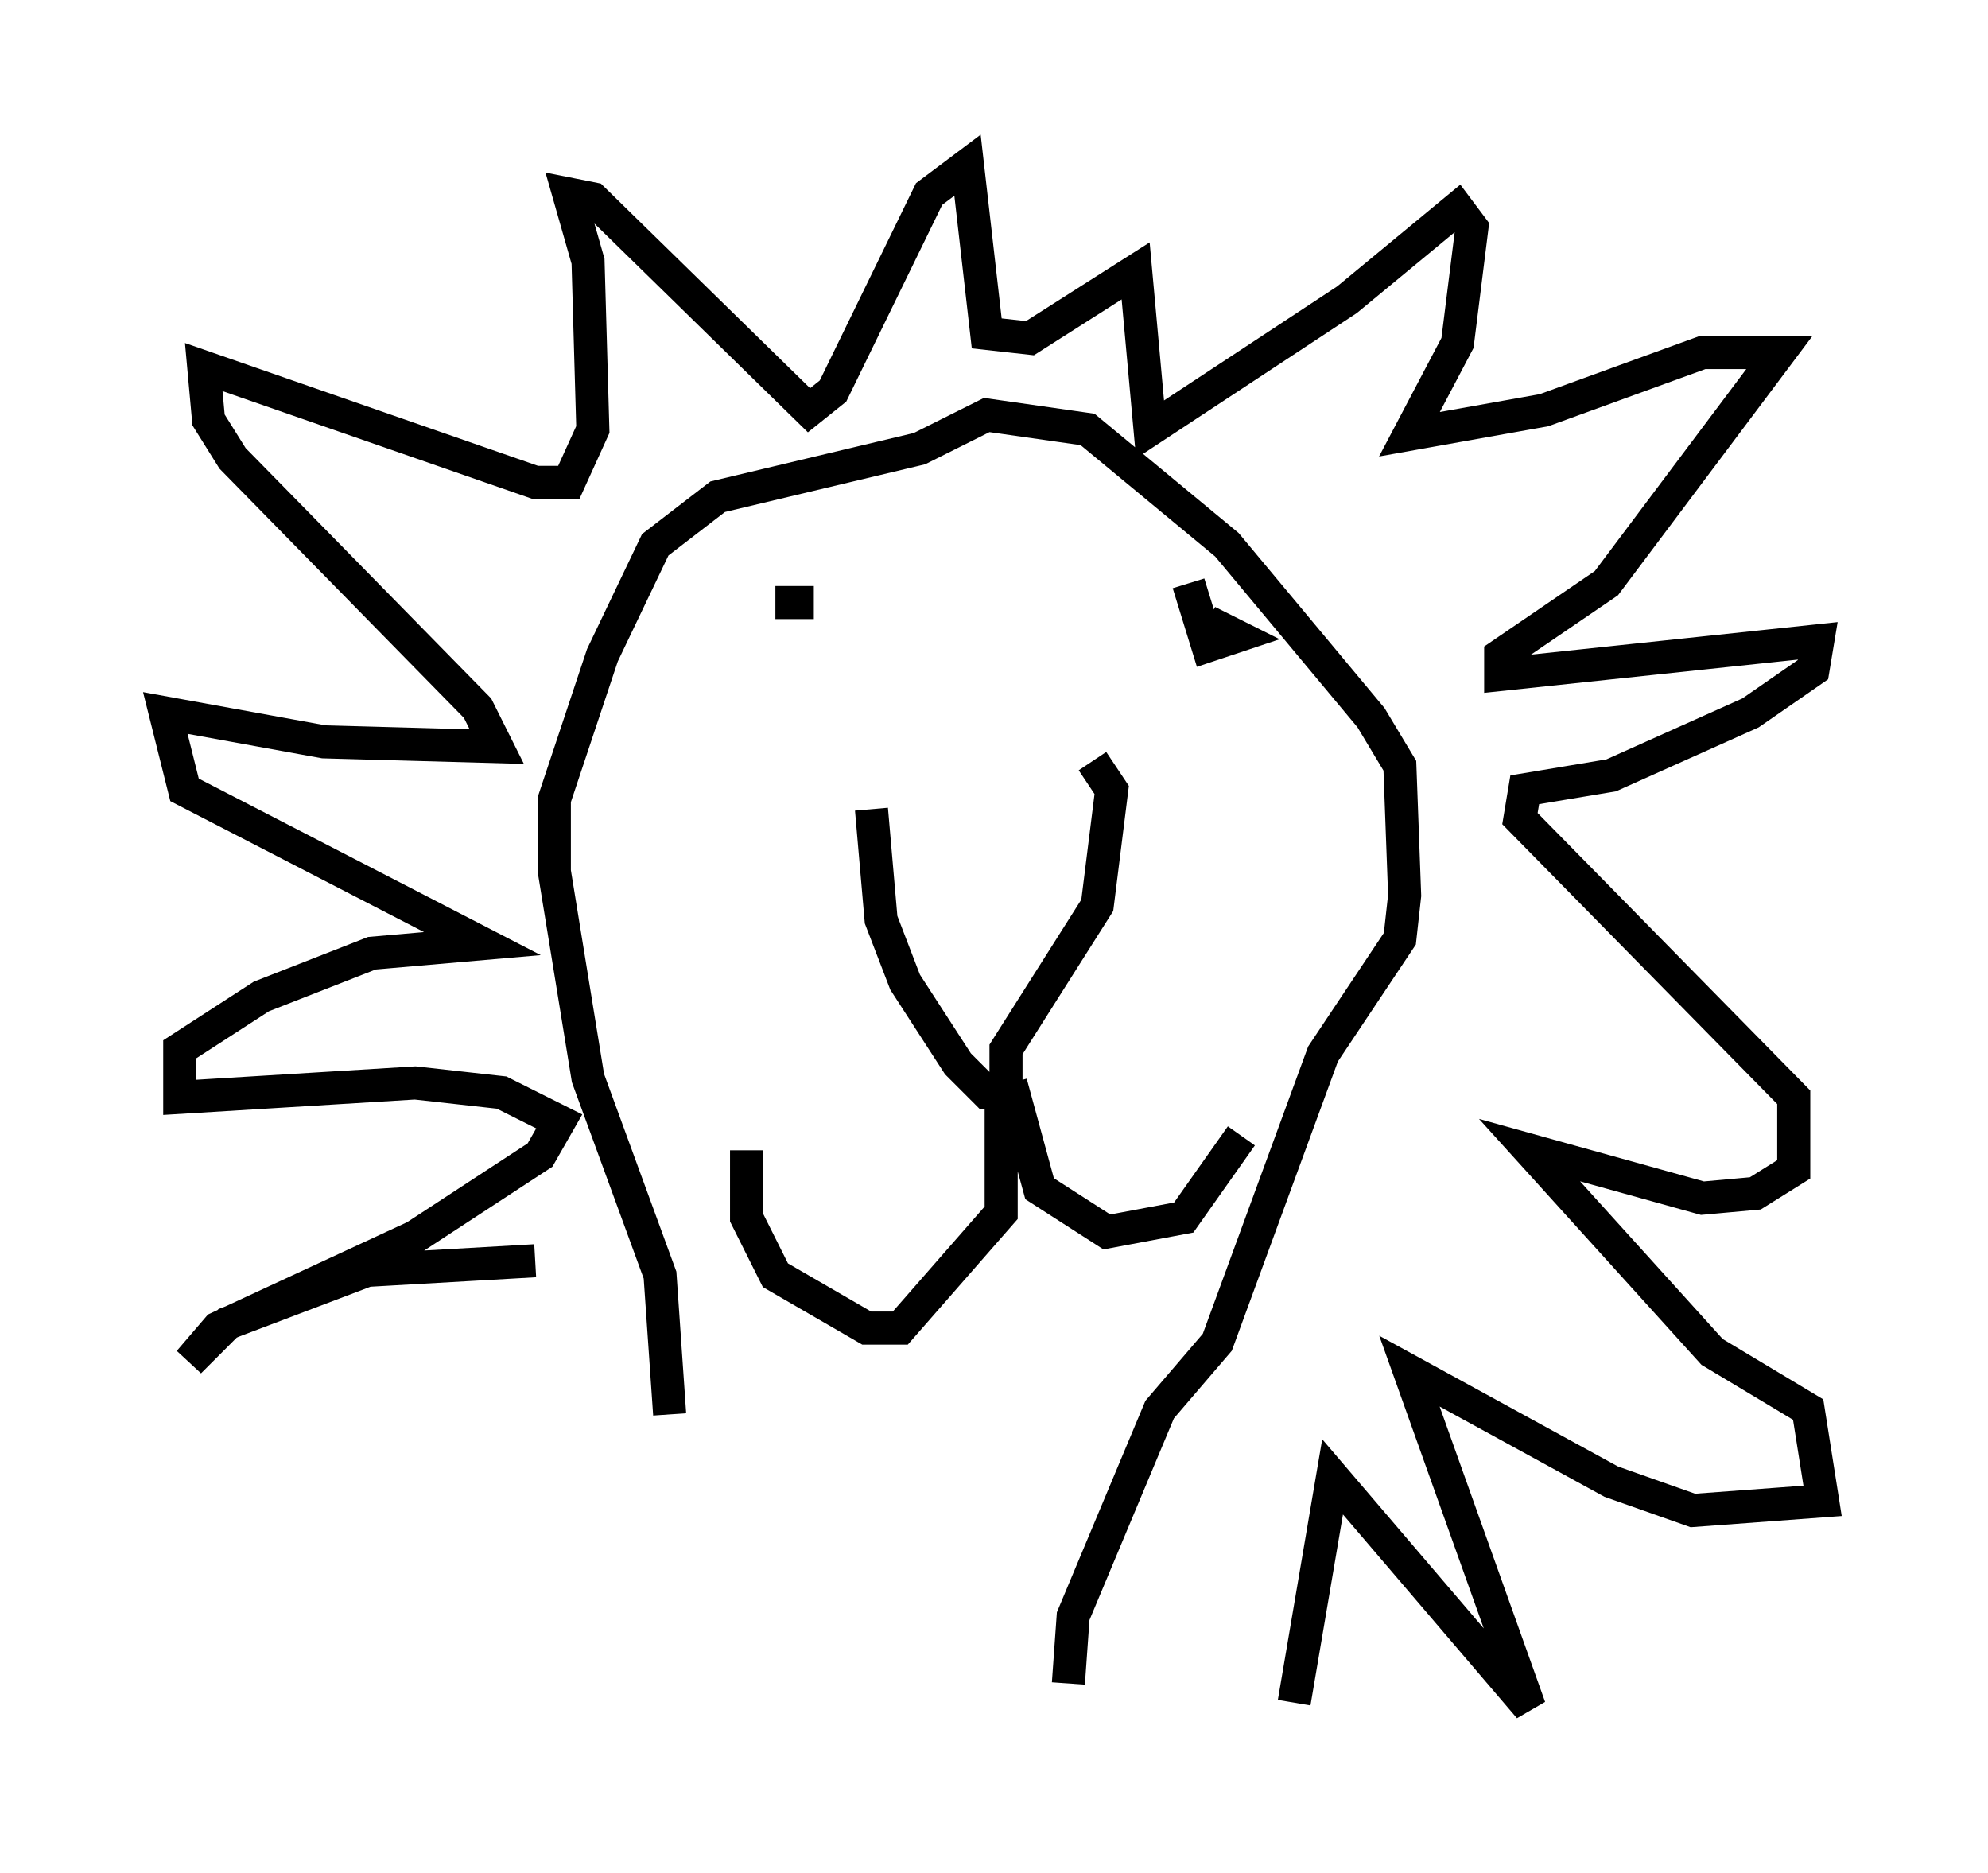 <?xml version="1.0" encoding="utf-8" ?>
<svg baseProfile="full" height="56.626" version="1.1" width="60.112" xmlns="http://www.w3.org/2000/svg" xmlns:ev="http://www.w3.org/2001/xml-events" xmlns:xlink="http://www.w3.org/1999/xlink"><defs /><rect fill="white" height="56.626" width="60.112" x="0" y="0" /><path d="M25.045, 22.866 m7.989, 0.145 l0.581, 0.872 -0.436, 3.486 l-2.76, 4.358 0.0, 1.307 l-0.581, 0.0 -0.872, -0.872 l-1.598, -2.469 -0.726, -1.888 l-0.291, -3.341 m3.922, 8.134 l0.0, 4.067 -3.05, 3.486 l-1.017, 0.0 -2.76, -1.598 l-0.872, -1.743 0.0, -2.034 m7.989, -2.034 l0.872, 3.196 2.034, 1.307 l2.324, -0.436 1.743, -2.469 m-1.598, -16.704 l0.581, 1.888 0.872, -0.291 l-0.872, -0.436 m-11.911, -0.581 l-1.162, 0.0 m-7.263, 19.899 l-5.084, 0.291 -4.212, 1.598 l-1.162, 1.162 0.872, -1.017 l5.955, -2.76 3.777, -2.469 l0.581, -1.017 -1.743, -0.872 l-2.615, -0.291 -7.117, 0.436 l0.0, -1.453 2.469, -1.598 l3.341, -1.307 3.341, -0.291 l-9.006, -4.648 -0.581, -2.324 l4.793, 0.872 5.229, 0.145 l-0.581, -1.162 -7.408, -7.553 l-0.726, -1.162 -0.145, -1.598 l10.022, 3.486 1.017, 0.0 l0.726, -1.598 -0.145, -5.084 l-0.581, -2.034 0.726, 0.145 l6.536, 6.391 0.726, -0.581 l2.905, -5.955 1.162, -0.872 l0.581, 5.084 1.307, 0.145 l3.196, -2.034 0.436, 4.793 l5.955, -3.922 3.341, -2.76 l0.436, 0.581 -0.436, 3.486 l-1.453, 2.76 4.067, -0.726 l4.793, -1.743 2.324, 0.0 l-5.229, 6.972 -3.196, 2.179 l0.0, 0.581 9.587, -1.017 l-0.145, 0.872 -1.888, 1.307 l-4.212, 1.888 -2.615, 0.436 l-0.145, 0.872 8.279, 8.425 l0.0, 2.179 -1.162, 0.726 l-1.598, 0.145 -5.229, -1.453 l5.52, 6.101 2.905, 1.743 l0.436, 2.76 -3.922, 0.291 l-2.469, -0.872 -6.101, -3.341 l3.631, 10.168 -5.955, -6.972 l-1.162, 6.827 m-18.883, -8.715 l-0.291, -4.212 -2.179, -5.955 l-1.017, -6.246 0.0, -2.179 l1.453, -4.358 1.598, -3.341 l1.888, -1.453 6.101, -1.453 l2.034, -1.017 3.05, 0.436 l4.212, 3.486 4.358, 5.229 l0.872, 1.453 0.145, 3.922 l-0.145, 1.307 -2.324, 3.486 l-3.196, 8.715 -1.743, 2.034 l-2.615, 6.246 -0.145, 2.034 " fill="none" stroke="black" stroke-width="1" /></svg>